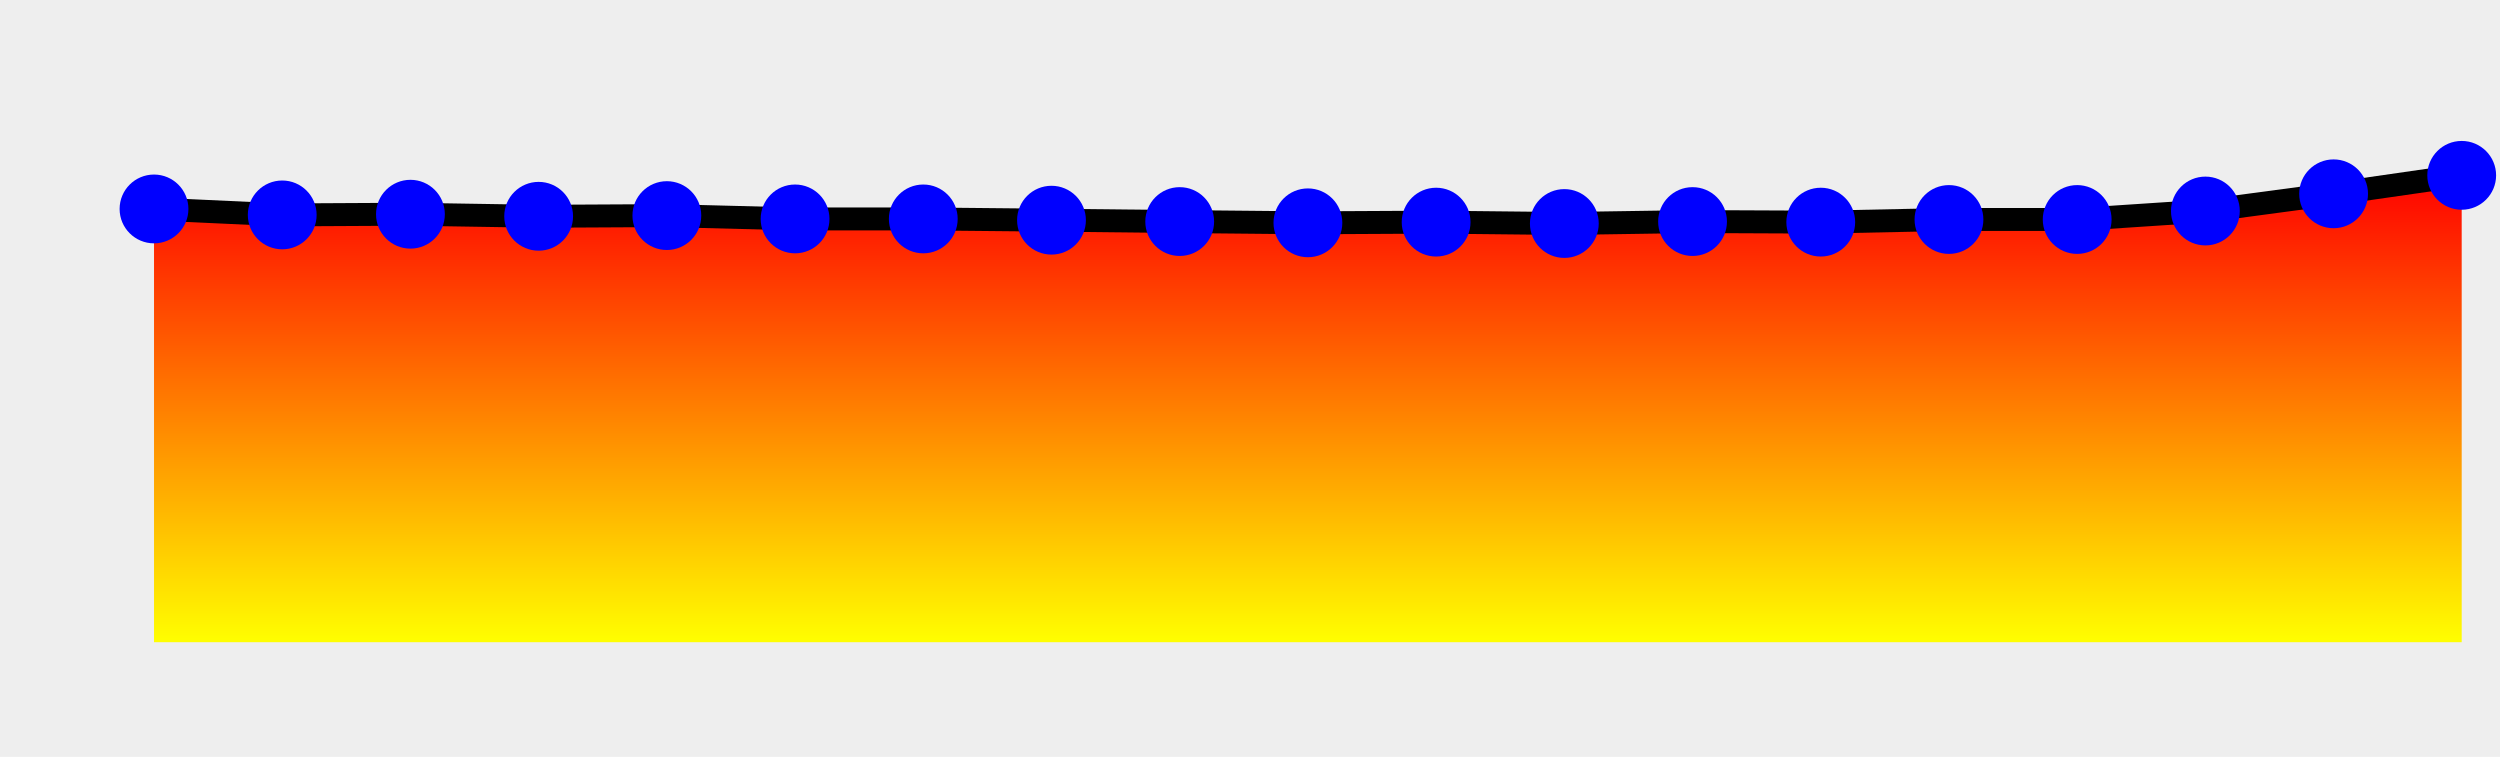 <?xml version="1.0" encoding="UTF-8" standalone="no"?><svg version="1.1" width="218" height="66" xmlns="http://www.w3.org/2000/svg" xmlns:xlink="http://www.w3.org/1999/xlink"><defs><clipPath id="e1d"><rect x="0" y="0" width="218" height="66"/></clipPath><linearGradient id="e1c" x1="0" x2="0" y1="0" y2="100%"><stop offset="0%" stop-color="red"/><stop offset="100%" stop-color="yellow"/></linearGradient><symbol><g id="e1e"><circle fill="blue" r="3" cursor="crosshair"/></g></symbol></defs><rect width="100%" height="100%" fill="#eee" stroke-width="0px"/><g clip-path="url(#e1d)"><path fill="url(#e1c)" d="M13.43 56L13.43 18.22 24.61 18.74 35.79 18.68 46.97 18.86 58.15 18.8 69.33 19.09 80.51 19.09 91.69 19.2 102.87 19.32 114.05 19.43 125.23 19.37 136.41 19.49 147.59 19.32 158.77 19.37 169.95 19.14 181.13 19.14 192.31 18.4 203.49 16.9 214.66 15.29L214.66 56z" stroke="none"/><path fill="none" stroke="#000" stroke-width="2px" d="M13.43 18.22L24.61 18.74 35.79 18.68 46.97 18.86 58.15 18.8 69.33 19.09 80.51 19.09 91.69 19.2 102.87 19.32 114.05 19.43 125.23 19.37 136.41 19.49 147.59 19.32 158.77 19.37 169.95 19.14 181.13 19.14 192.31 18.4 203.49 16.9 214.66 15.29"/></g><use x="13.43" y="18.22" id="e1g" xlink:href="#e1e"></use><use x="24.61" y="18.74" id="e1h" xlink:href="#e1e"></use><use x="35.79" y="18.68" id="e1i" xlink:href="#e1e"></use><use x="46.97" y="18.86" id="e1j" xlink:href="#e1e"></use><use x="58.15" y="18.8" id="e1k" xlink:href="#e1e"></use><use x="69.33" y="19.09" id="e1l" xlink:href="#e1e"></use><use x="80.51" y="19.09" id="e1m" xlink:href="#e1e"></use><use x="91.69" y="19.2" id="e1n" xlink:href="#e1e"></use><use x="102.87" y="19.32" id="e1o" xlink:href="#e1e"></use><use x="114.05" y="19.43" id="e1p" xlink:href="#e1e"></use><use x="125.23" y="19.37" id="e1q" xlink:href="#e1e"></use><use x="136.41" y="19.49" id="e1r" xlink:href="#e1e"></use><use x="147.59" y="19.32" id="e1s" xlink:href="#e1e"></use><use x="158.77" y="19.37" id="e1t" xlink:href="#e1e"></use><use x="169.95" y="19.14" id="e1u" xlink:href="#e1e"></use><use x="181.13" y="19.14" id="e1v" xlink:href="#e1e"></use><use x="192.31" y="18.4" id="e1w" xlink:href="#e1e"></use><use x="203.49" y="16.9" id="e1x" xlink:href="#e1e"></use><use x="214.66" y="15.29" id="e1y" xlink:href="#e1e"></use></svg>
